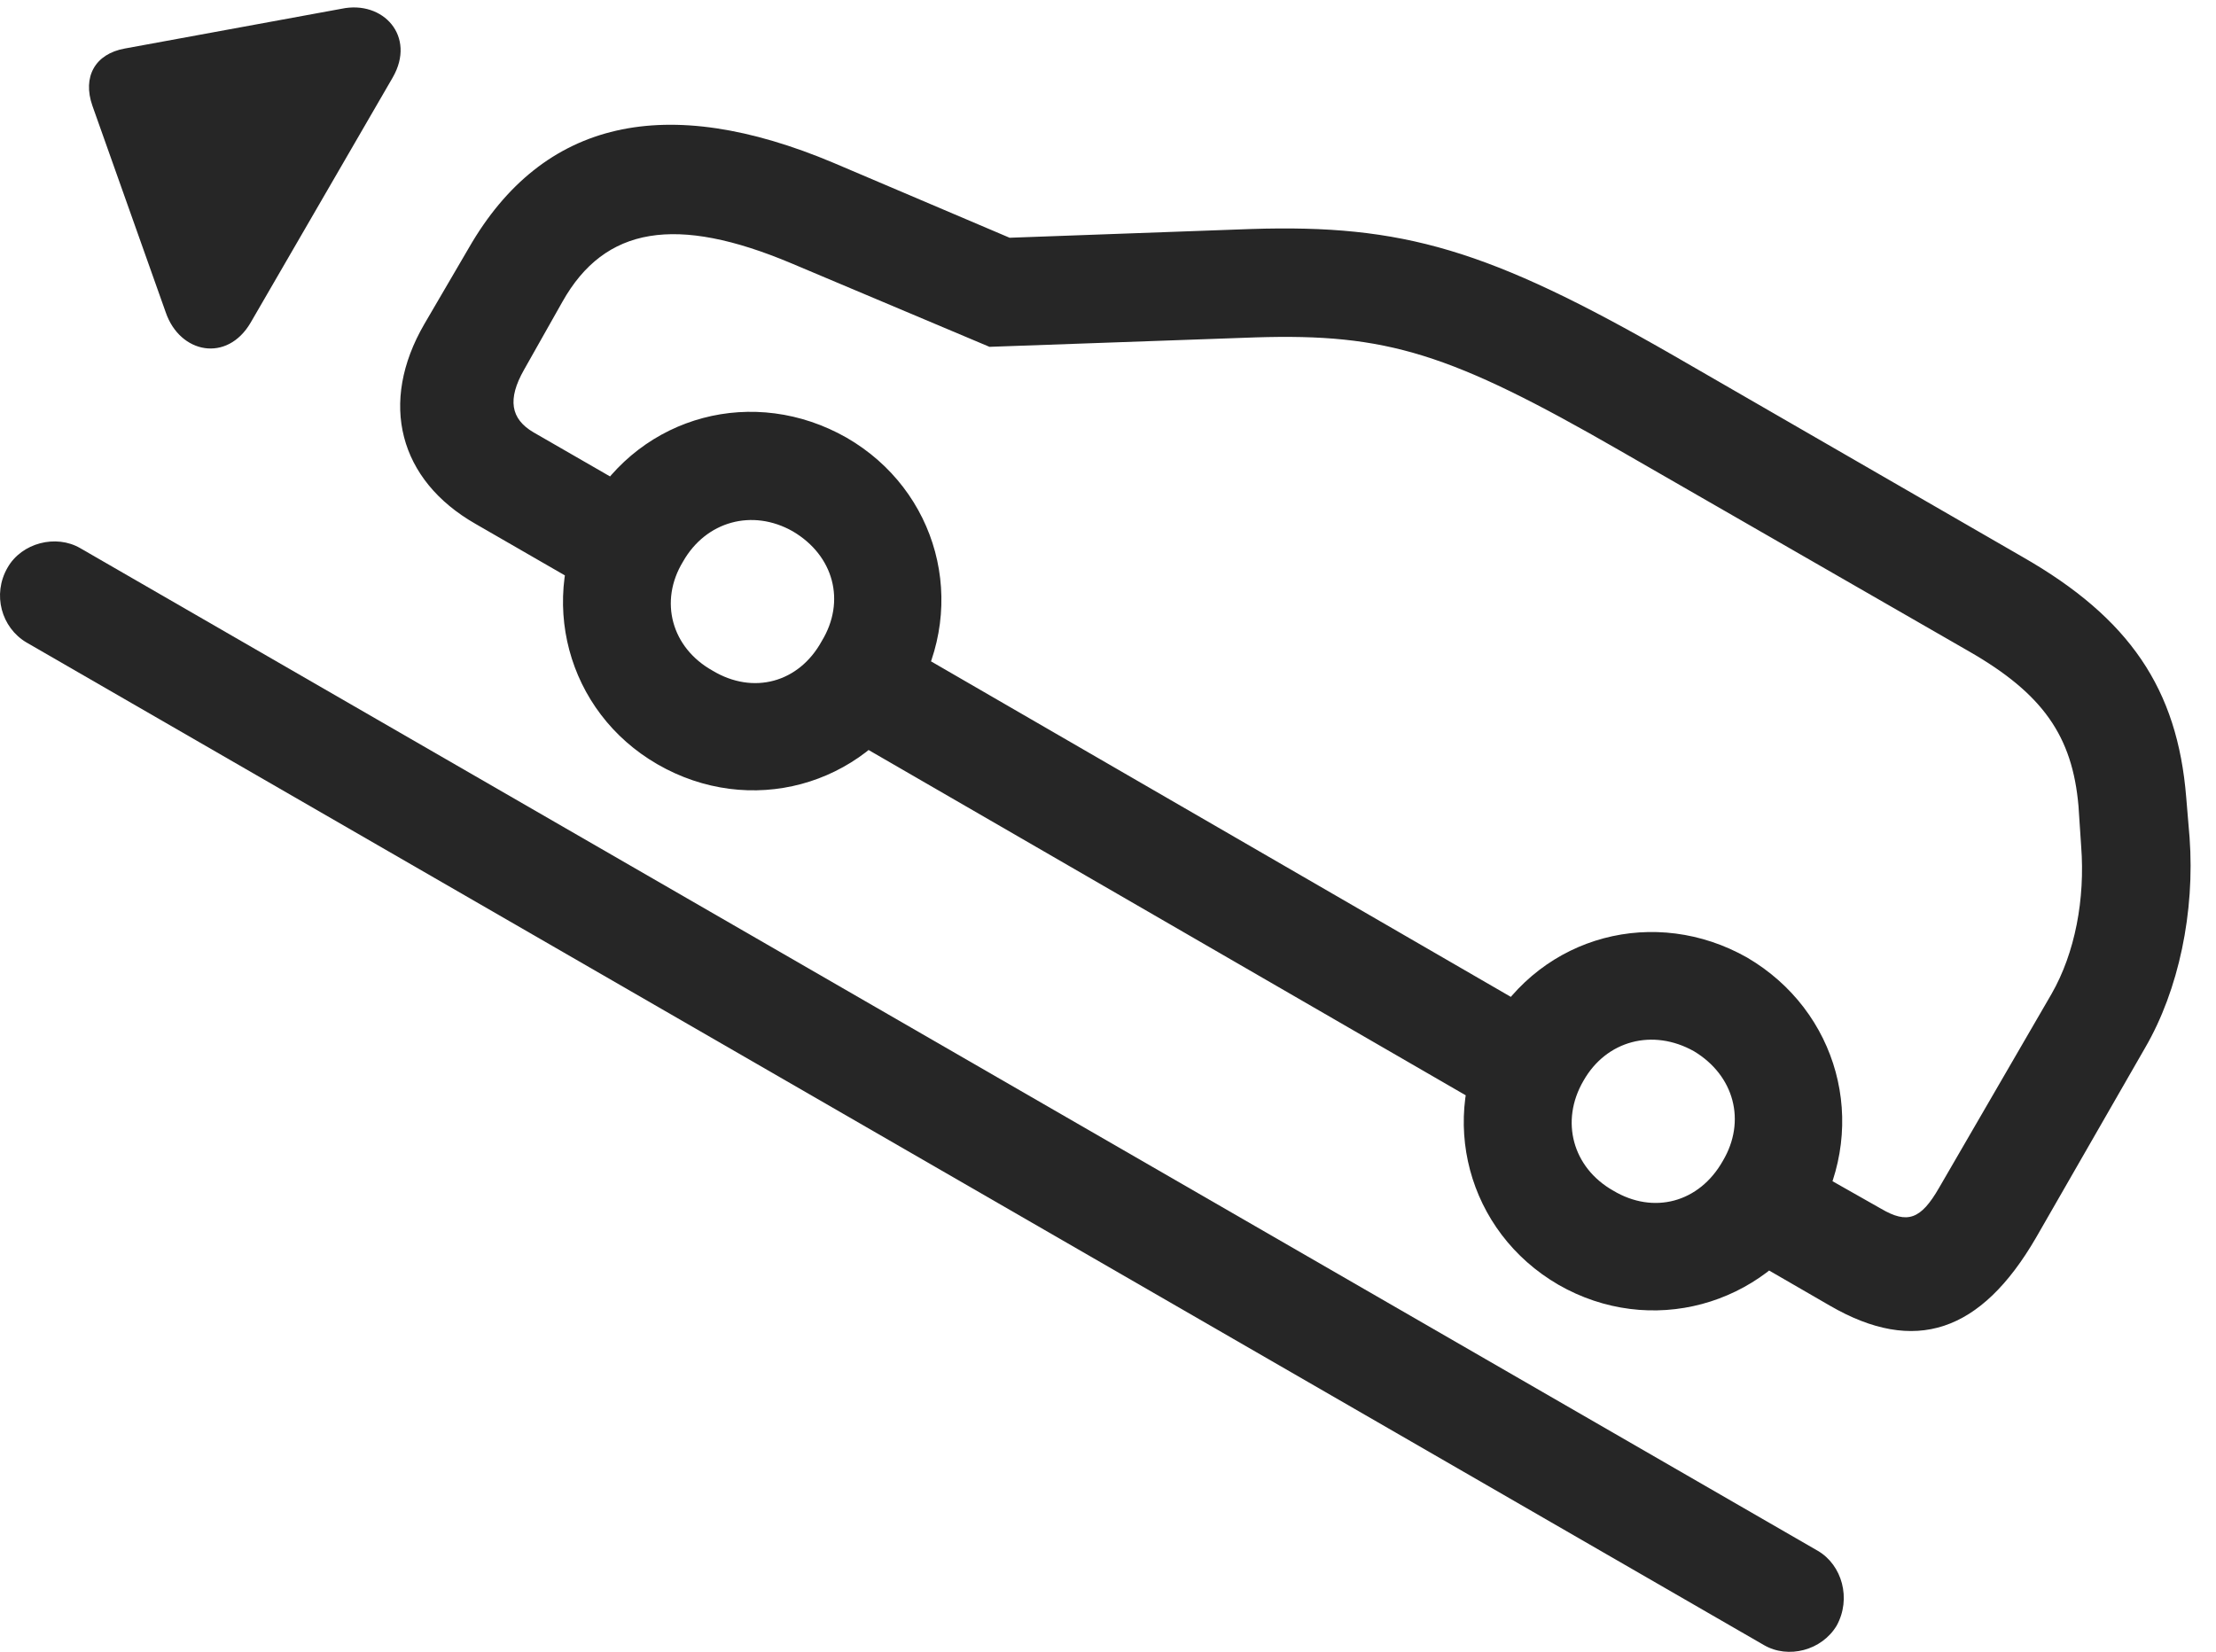 <?xml version="1.0" encoding="UTF-8"?>
<!--Generator: Apple Native CoreSVG 232.5-->
<!DOCTYPE svg
PUBLIC "-//W3C//DTD SVG 1.1//EN"
       "http://www.w3.org/Graphics/SVG/1.1/DTD/svg11.dtd">
<svg version="1.1" xmlns="http://www.w3.org/2000/svg" xmlns:xlink="http://www.w3.org/1999/xlink" width="32.133" height="23.956">
 <g>
  <rect height="23.956" opacity="0" width="32.133" x="0" y="0"/>
  <path d="M6.896 7.598L9.064 8.848L9.855 7.491L7.736 6.27C7.404 6.075 7.355 5.791 7.599 5.362L8.156 4.375C8.771 3.282 9.806 3.116 11.476 3.819L14.348 5.03L18.205 4.893C20.109 4.834 21.027 5.118 23.488 6.534L28.547 9.444C29.621 10.059 30.051 10.674 30.139 11.69L30.178 12.276C30.236 13.037 30.09 13.819 29.748 14.415L28.117 17.227C27.853 17.686 27.658 17.754 27.277 17.53L25.519 16.534L24.728 17.891L26.535 18.936C27.765 19.649 28.723 19.327 29.523 17.95L31.105 15.196C31.594 14.356 31.828 13.223 31.75 12.149L31.701 11.563C31.574 9.991 30.881 8.965 29.328 8.077L24.269 5.157C21.584 3.614 20.344 3.252 18.146 3.321L14.64 3.448L12.092 2.364C9.66 1.338 7.873 1.729 6.799 3.594L6.154 4.698C5.49 5.84 5.783 6.963 6.896 7.598ZM11.789 10.411L22.072 16.358L22.863 15.01L12.57 9.053ZM9.533 11.084C10.871 11.856 12.512 11.407 13.273 10.088C14.045 8.75 13.596 7.11 12.277 6.348C10.939 5.586 9.308 6.016 8.537 7.344C7.775 8.672 8.215 10.323 9.533 11.084ZM10.334 9.727C9.738 9.395 9.553 8.721 9.904 8.145C10.236 7.559 10.91 7.373 11.496 7.706C12.092 8.057 12.267 8.721 11.916 9.297C11.584 9.903 10.92 10.079 10.334 9.727ZM22.599 18.633C23.928 19.395 25.568 18.946 26.349 17.637C27.101 16.29 26.652 14.659 25.334 13.887C24.006 13.135 22.365 13.555 21.594 14.903C20.842 16.211 21.271 17.862 22.599 18.633ZM23.39 17.266C22.805 16.934 22.619 16.26 22.961 15.674C23.293 15.088 23.967 14.912 24.562 15.245C25.148 15.596 25.324 16.26 24.982 16.836C24.64 17.442 23.976 17.618 23.39 17.266Z" fill="#000000" fill-opacity="0.85"/>
  <path d="M0.109 8.233C-0.115 8.623 0.021 9.102 0.383 9.317L25.578 23.858C25.93 24.063 26.418 23.936 26.633 23.575C26.848 23.184 26.711 22.696 26.359 22.491L1.164 7.95C0.812 7.745 0.314 7.872 0.109 8.233ZM3.635 4.678L5.695 1.123C6.037 0.528 5.558 0 4.953 0.127L1.808 0.704C1.379 0.782 1.193 1.114 1.34 1.534L2.404 4.532C2.609 5.127 3.293 5.264 3.635 4.678Z" fill="#000000" fill-opacity="0.85"/>
 </g>
</svg>
